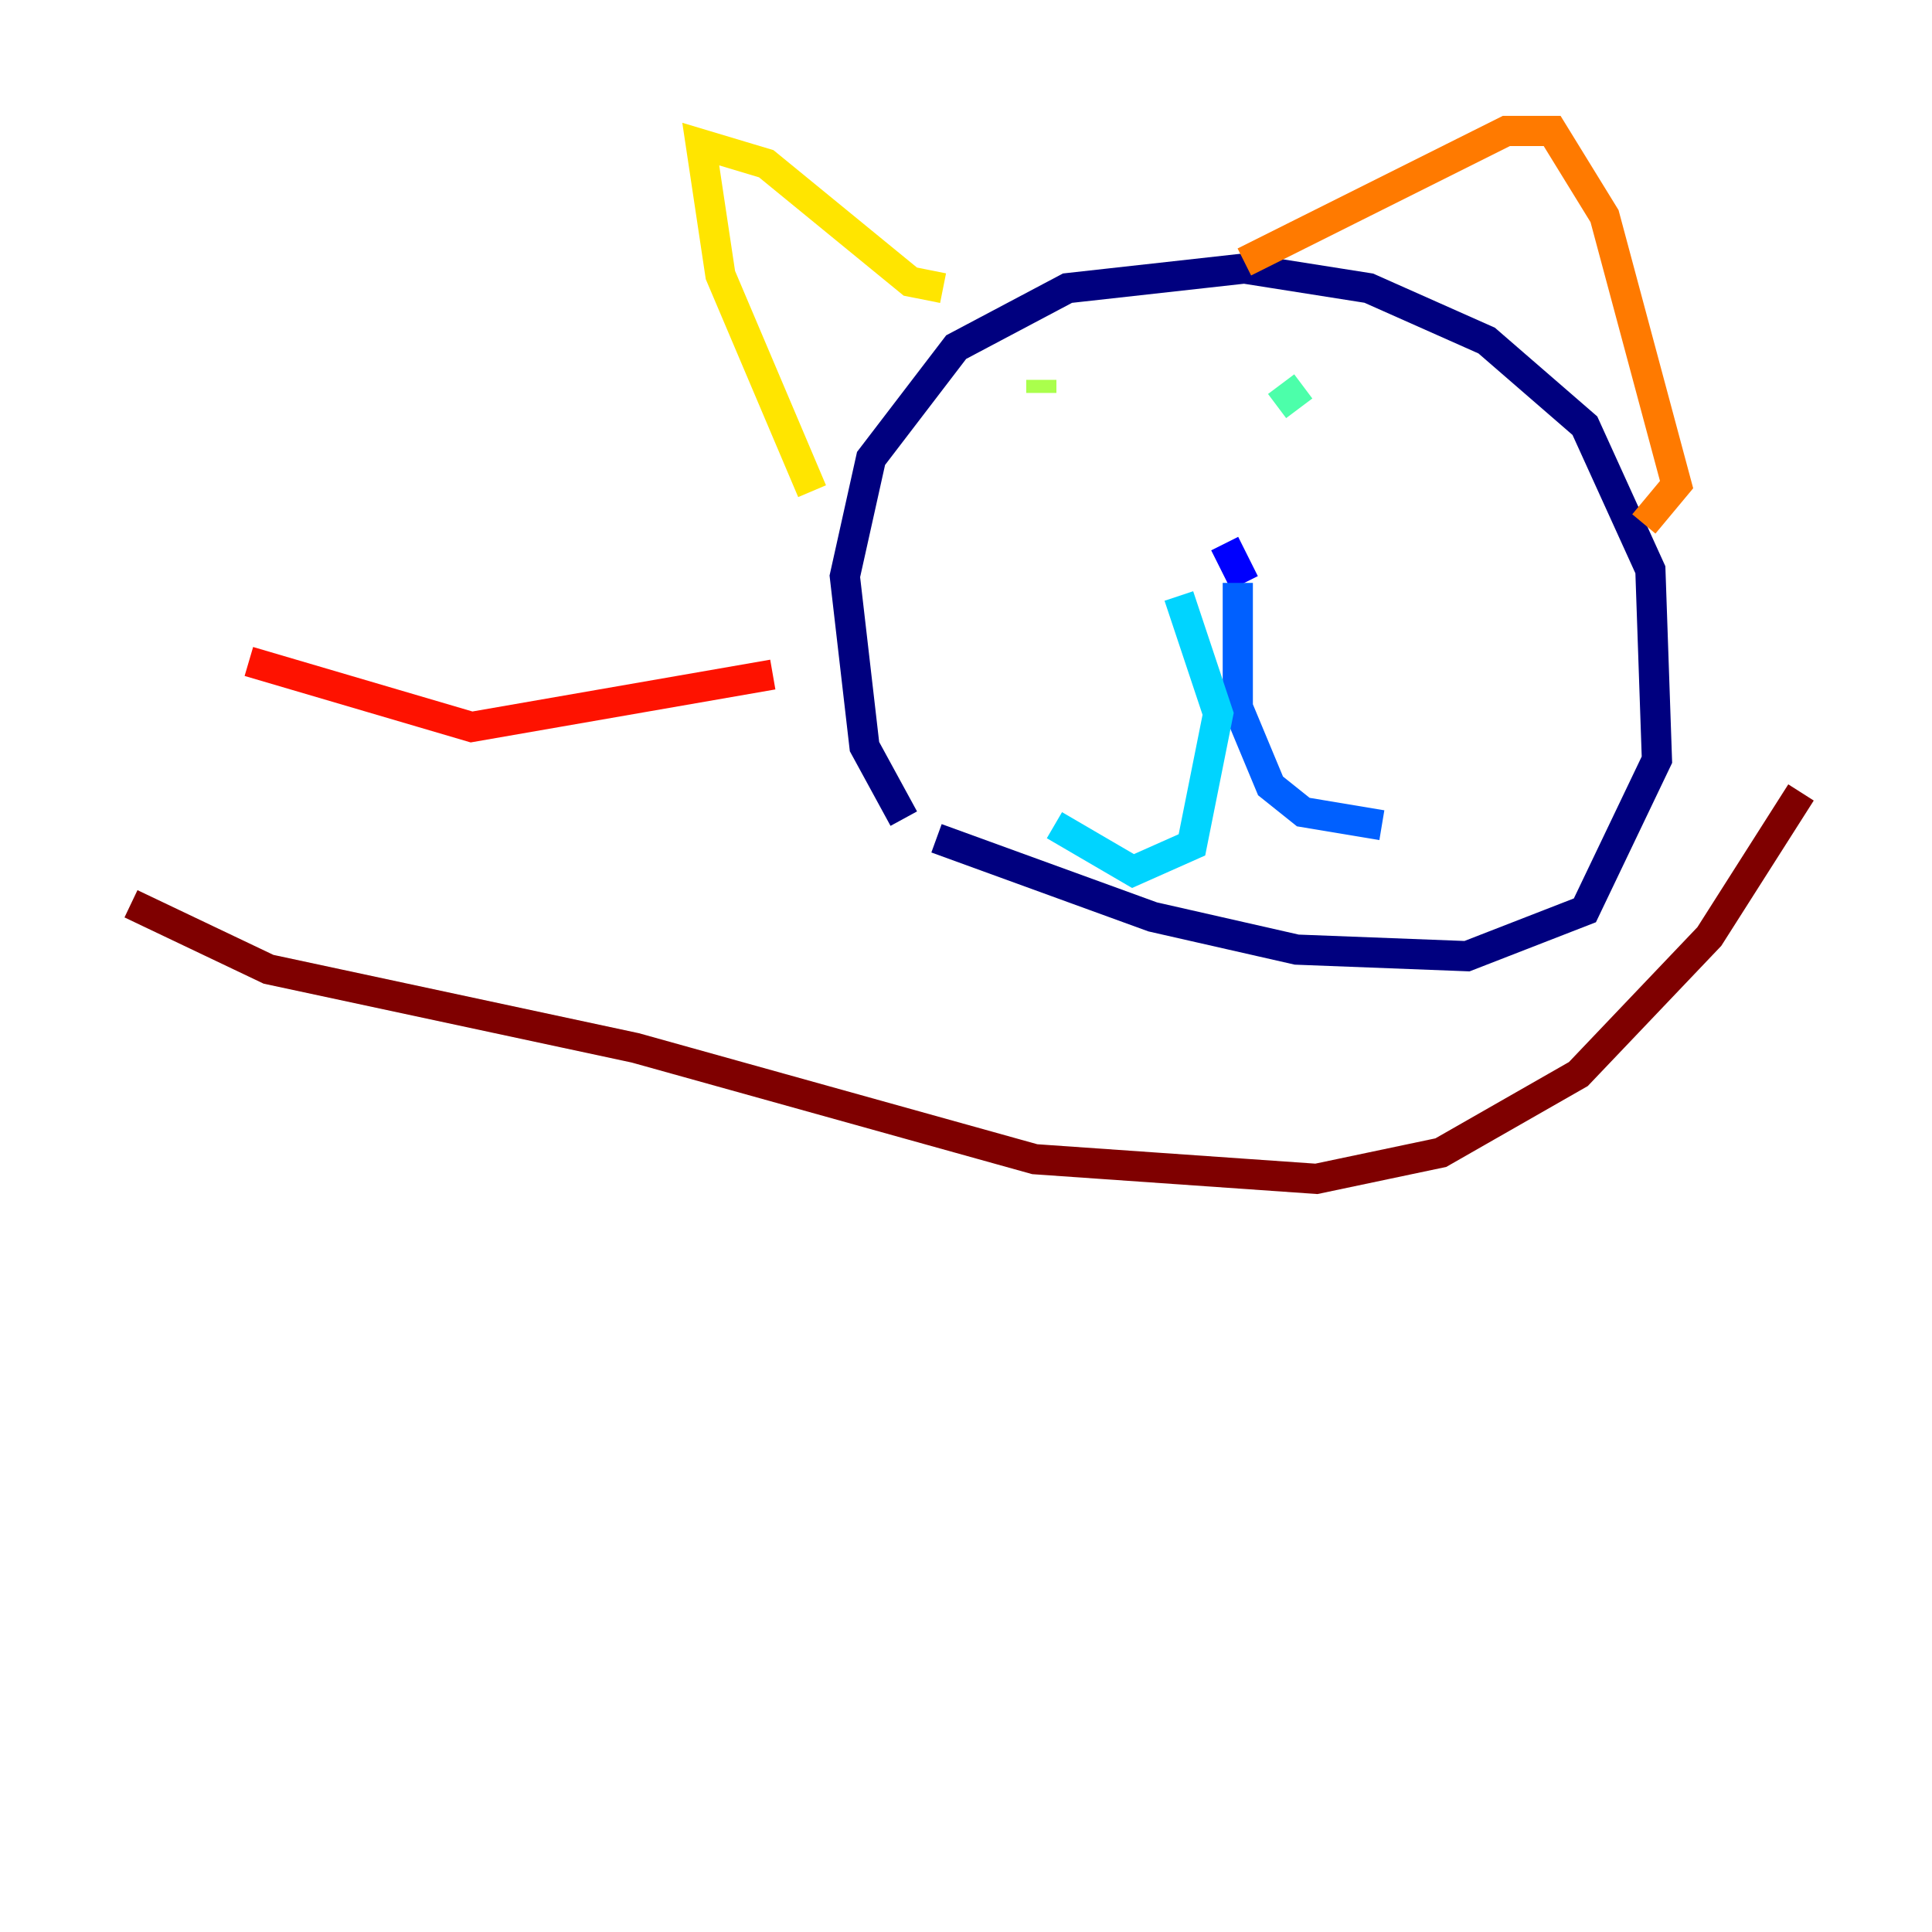 <?xml version="1.0" encoding="utf-8" ?>
<svg baseProfile="tiny" height="128" version="1.2" viewBox="0,0,128,128" width="128" xmlns="http://www.w3.org/2000/svg" xmlns:ev="http://www.w3.org/2001/xml-events" xmlns:xlink="http://www.w3.org/1999/xlink"><defs /><polyline fill="none" points="62.047,55.539 76.366,60.746 85.912,62.915 97.193,63.349 105.003,60.312 109.776,50.332 109.342,37.749 105.003,28.203 98.495,22.563 90.685,19.091 82.441,17.79 70.725,19.091 63.349,22.997 57.709,30.373 55.973,38.183 57.275,49.464 59.878,54.237" stroke="#00007f" stroke-width="2" /><polyline fill="none" points="81.139,36.014 82.441,38.617" stroke="#0000fe" stroke-width="2" /><polyline fill="none" points="82.007,38.617 82.007,46.861 84.176,52.068 86.346,53.803 91.552,54.671" stroke="#0060ff" stroke-width="2" /><polyline fill="none" points="78.102,39.485 80.705,47.295 78.969,55.973 75.064,57.709 69.858,54.671" stroke="#00d4ff" stroke-width="2" /><polyline fill="none" points="86.346,25.6 84.61,26.902" stroke="#4cffaa" stroke-width="2" /><polyline fill="none" points="68.99,25.166 68.99,26.034" stroke="#aaff4c" stroke-width="2" /><polyline fill="none" points="62.481,19.091 60.312,18.658 50.766,10.848 46.427,9.546 47.729,18.224 53.803,32.542" stroke="#ffe500" stroke-width="2" /><polyline fill="none" points="82.441,17.356 99.797,8.678 102.834,8.678 106.305,14.319 111.078,32.108 108.909,34.712" stroke="#ff7a00" stroke-width="2" /><polyline fill="none" points="51.2,44.691 31.241,48.163 16.488,43.824" stroke="#fe1200" stroke-width="2" /><polyline fill="none" points="119.322,52.502 113.248,62.047 104.57,71.159 95.458,76.366 87.214,78.102 68.556,76.8 42.088,69.424 17.79,64.217 8.678,59.878" stroke="#7f0000" stroke-width="2" /></svg>
